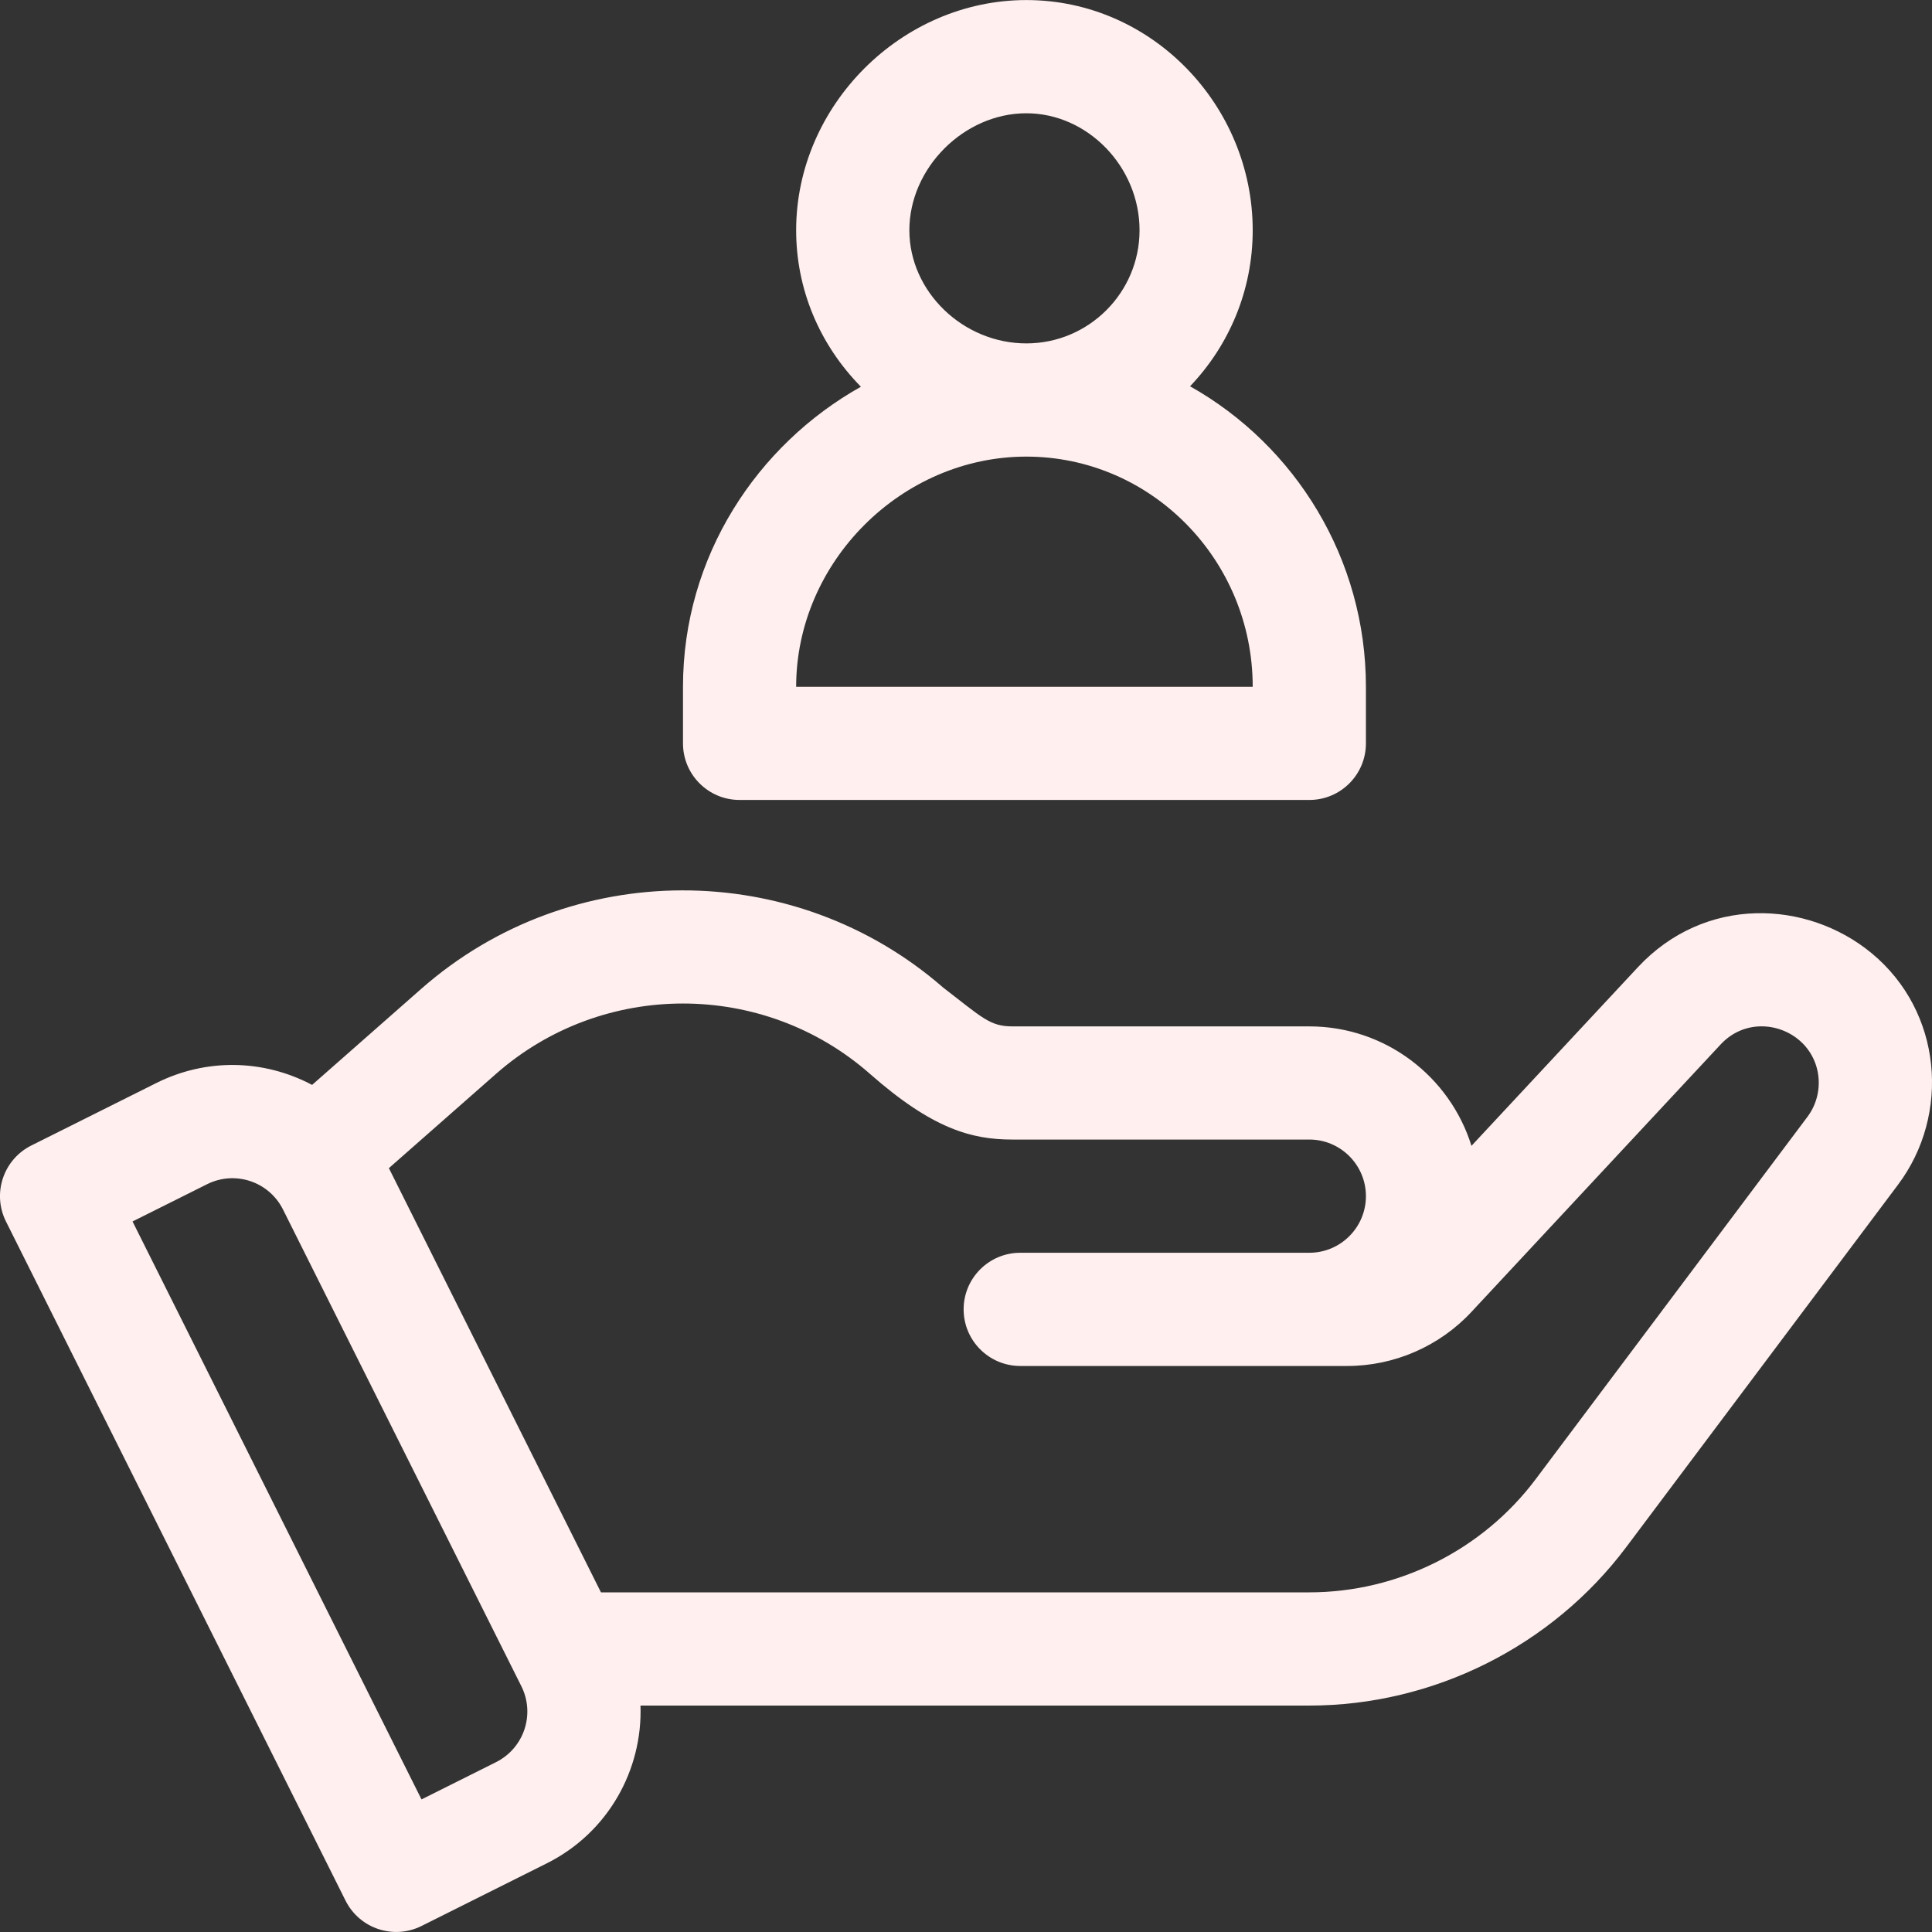 <svg width="35" height="35" viewBox="0 0 35 35" fill="none" xmlns="http://www.w3.org/2000/svg">
<rect x="0" y="0" width="35" height="35" fill="#333333" stroke="none"/>
<path d="M33.905 17.267C32.735 16.302 30.885 16.22 29.671 17.523L26.657 20.758C26.268 19.506 25.098 18.594 23.72 18.594H18.341C17.933 18.594 17.797 18.438 17.088 17.892C14.385 15.535 10.325 15.543 7.631 17.914L5.654 19.654C4.765 19.184 3.728 19.173 2.834 19.619L0.567 20.752C0.06 21.006 -0.145 21.622 0.108 22.128L6.26 34.432C6.514 34.939 7.13 35.144 7.636 34.891L9.904 33.757C11.021 33.199 11.643 32.058 11.603 30.898H23.72C25.966 30.898 28.113 29.825 29.461 28.027L34.384 21.463C35.339 20.191 35.188 18.326 33.905 17.267ZM8.986 31.923L7.636 32.598L2.401 22.128L3.752 21.453C4.258 21.2 4.873 21.404 5.127 21.912L9.445 30.548C9.698 31.054 9.493 31.669 8.986 31.923ZM32.743 20.233L27.821 26.796C26.858 28.081 25.325 28.847 23.72 28.847H10.887L7.045 21.162L8.986 19.454C10.917 17.755 13.829 17.755 15.76 19.454C16.897 20.455 17.605 20.644 18.341 20.644H23.72C24.285 20.644 24.745 21.104 24.745 21.67C24.745 22.235 24.285 22.695 23.72 22.695H18.483C17.917 22.695 17.457 23.154 17.457 23.72C17.457 24.286 17.917 24.746 18.483 24.746H24.407C25.258 24.746 26.078 24.389 26.657 23.766L31.172 18.92C31.585 18.477 32.218 18.514 32.606 18.854C33.012 19.209 33.056 19.817 32.743 20.233ZM21.559 6.998C22.262 6.262 22.694 5.266 22.694 4.171C22.694 1.914 20.87 0.001 18.593 0.001C16.332 0.001 14.423 1.91 14.423 4.171C14.423 5.233 14.84 6.236 15.596 7.006C13.721 8.057 12.373 10.075 12.373 12.442V13.467C12.373 14.033 12.832 14.492 13.398 14.492H23.72C24.286 14.492 24.745 14.033 24.745 13.467V12.442C24.745 10.122 23.469 8.072 21.559 6.998ZM18.593 2.052C19.704 2.052 20.644 3.022 20.644 4.171C20.644 5.301 19.724 6.221 18.593 6.221C17.445 6.221 16.474 5.282 16.474 4.171C16.474 3.042 17.464 2.052 18.593 2.052ZM14.423 12.442C14.423 10.181 16.332 8.272 18.593 8.272C20.854 8.272 22.694 10.142 22.694 12.442H14.423Z" fill="#FFEFEF"/>
</svg>
